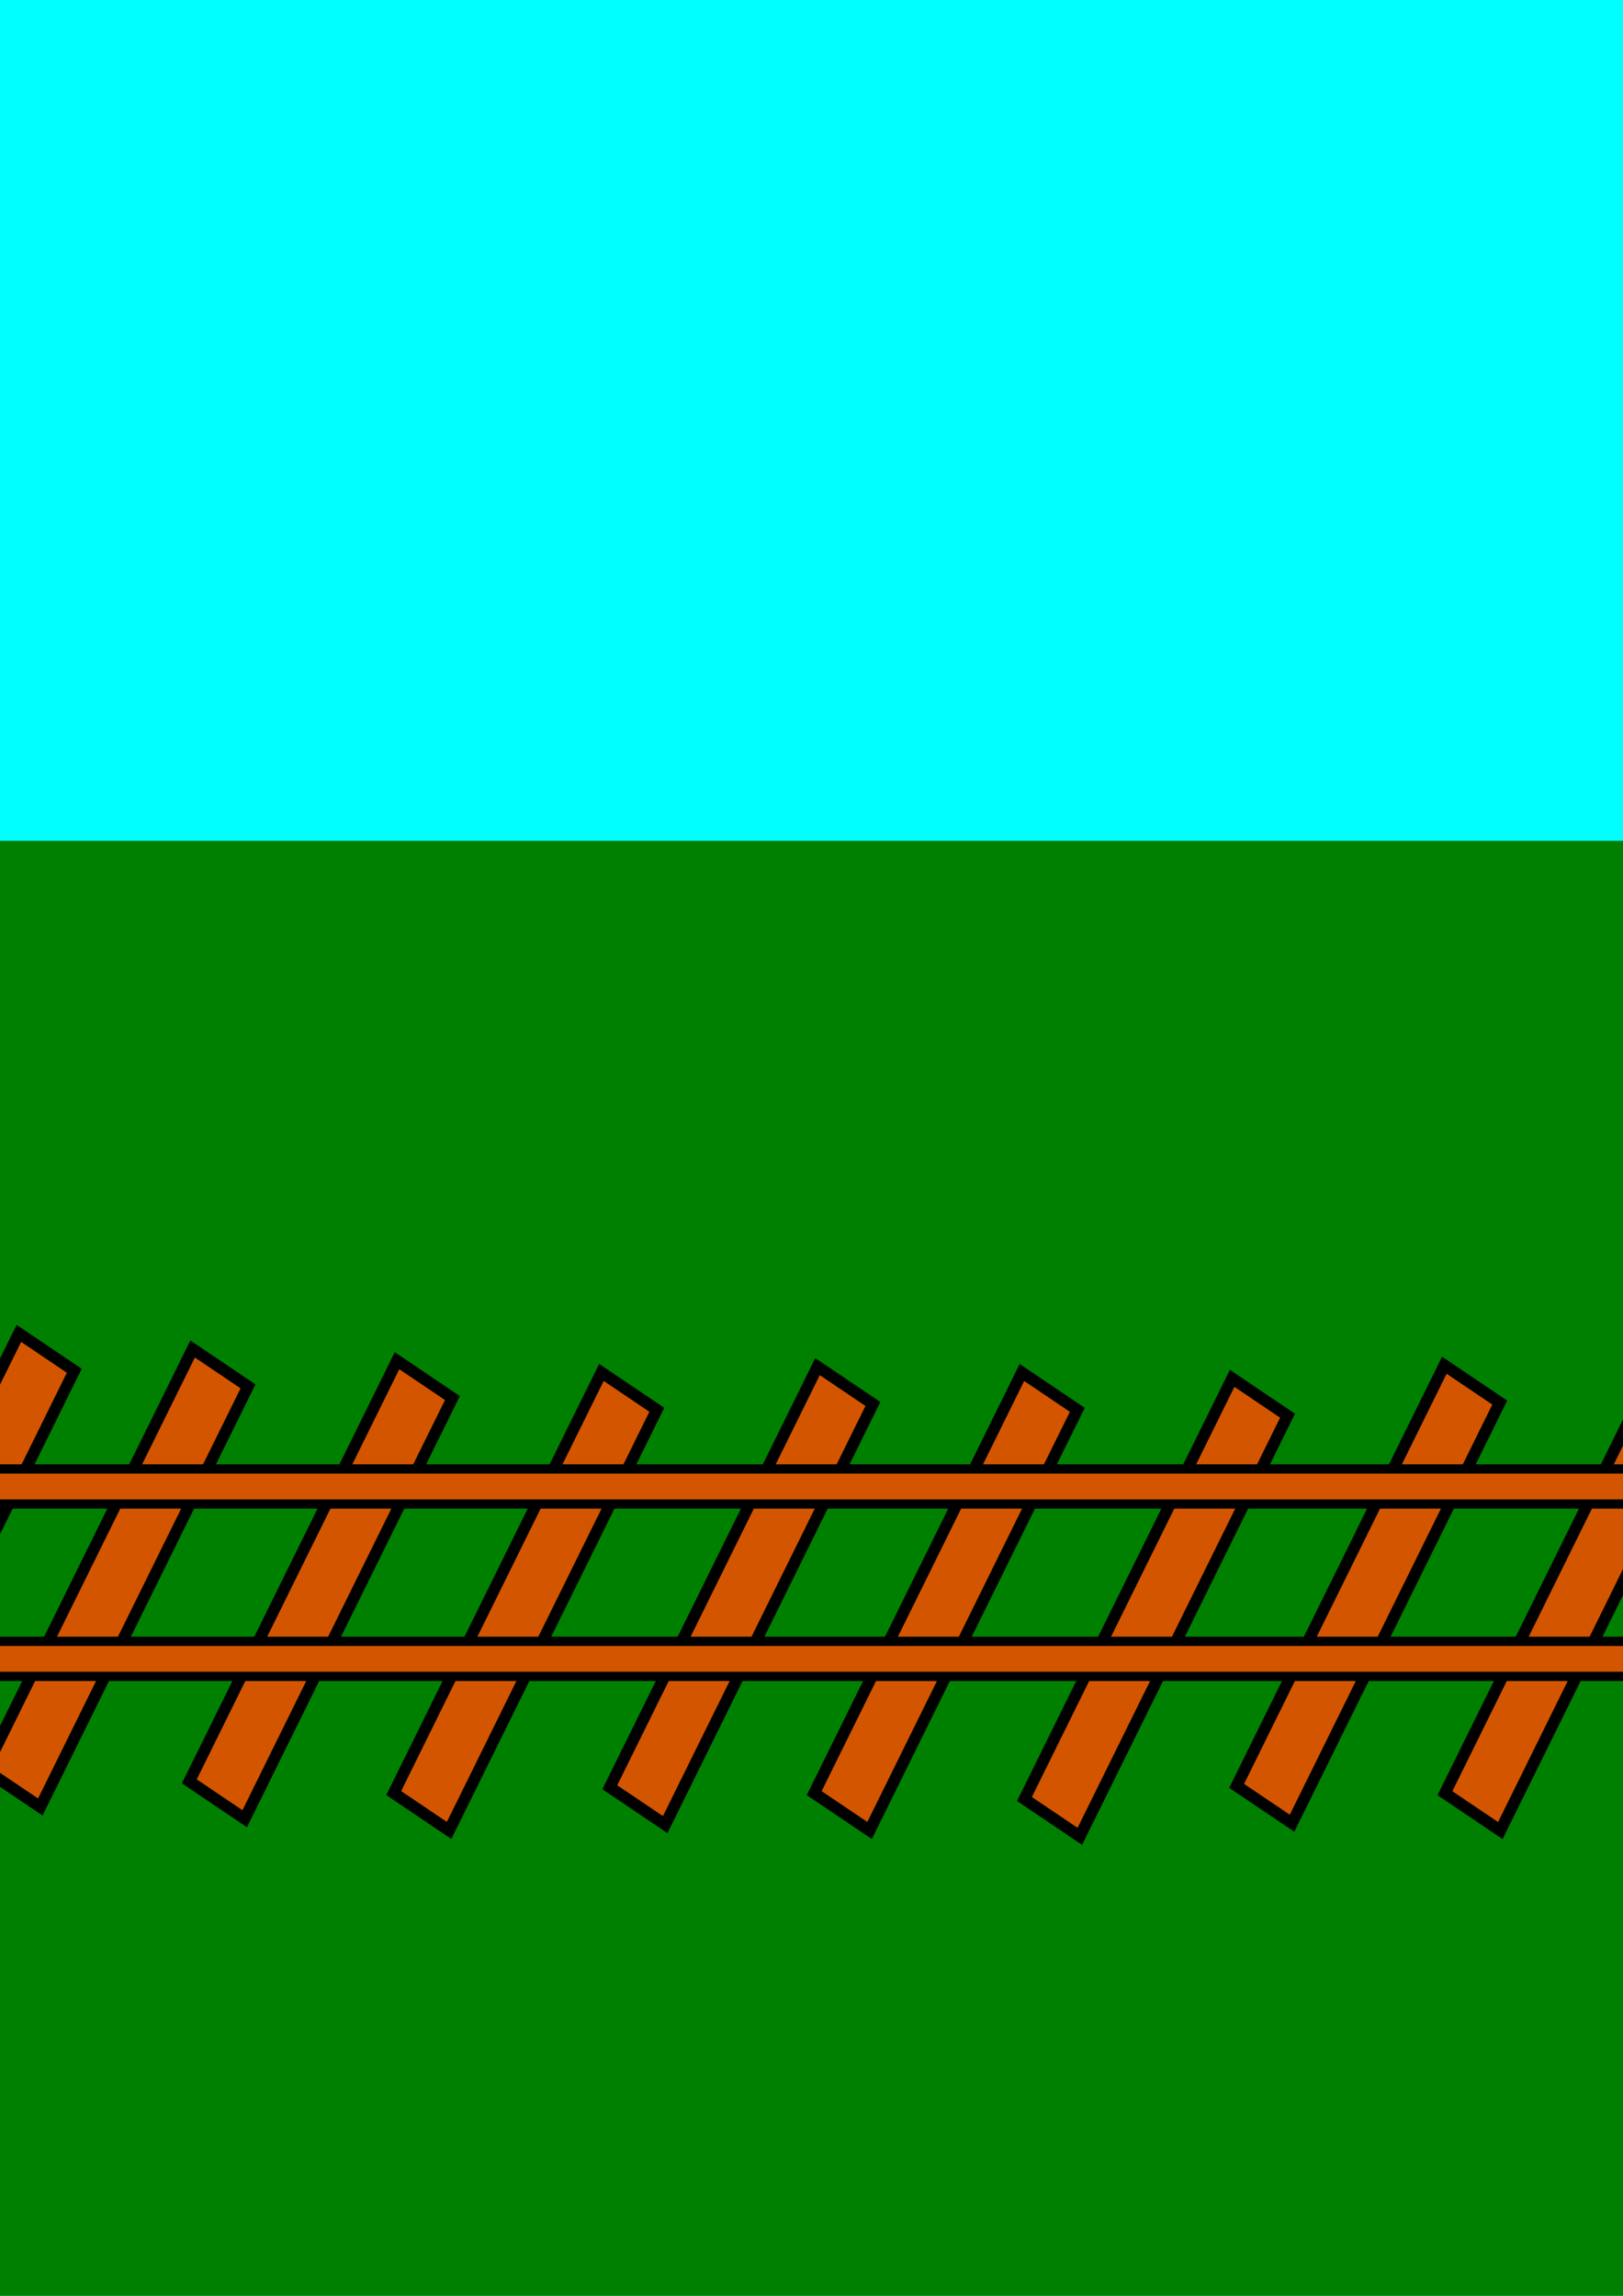 <?xml version="1.0" encoding="UTF-8" standalone="no"?>
<!-- Created with Inkscape (http://www.inkscape.org/) -->

<svg
   xmlns:dc="http://purl.org/dc/elements/1.1/"
   xmlns:cc="http://creativecommons.org/ns#"
   xmlns:rdf="http://www.w3.org/1999/02/22-rdf-syntax-ns#"
   xmlns:svg="http://www.w3.org/2000/svg"
   xmlns="http://www.w3.org/2000/svg"
   xmlns:sodipodi="http://sodipodi.sourceforge.net/DTD/sodipodi-0.dtd"
   xmlns:inkscape="http://www.inkscape.org/namespaces/inkscape"
   width="210mm"
   height="297mm"
   viewBox="0 0 210 297"
   version="1.1"
   id="svg8"
   inkscape:version="0.92.2 (5c3e80d, 2017-08-06)"
   sodipodi:docname="train_game_1.svg">
  <defs
     id="defs2" />
  <sodipodi:namedview
     id="base"
     pagecolor="#ffffff"
     bordercolor="#666666"
     borderopacity="1.0"
     inkscape:pageopacity="0.0"
     inkscape:pageshadow="2"
     inkscape:zoom="0.35"
     inkscape:cx="8.0136745"
     inkscape:cy="579.60759"
     inkscape:document-units="mm"
     inkscape:current-layer="layer3"
     showgrid="false"
     inkscape:window-width="1440"
     inkscape:window-height="838"
     inkscape:window-x="-8"
     inkscape:window-y="-8"
     inkscape:window-maximized="1" />
  <g
     inkscape:label="BG"
     inkscape:groupmode="layer"
     id="layer1"
     style="display:inline">
    <rect
       style="fill:#00ffff;fill-opacity:1;stroke:#000000;stroke-width:1.2;stroke-miterlimit:4;stroke-dasharray:none"
       id="rect105"
       width="240.393"
       height="310.696"
       x="-25.702"
       y="-7.649" />
    <rect
       style="fill:#008000;fill-opacity:1;stroke-width:1.006;stroke-miterlimit:4;stroke-dasharray:none"
       id="rect10"
       width="240.393"
       height="194.28"
       x="-25.702"
       y="108.768" />
  </g>
  <g
     inkscape:groupmode="layer"
     id="layer2"
     inkscape:label="Tracks">
    <rect
       style="fill:#d45500;fill-opacity:1;stroke:#000000;stroke-width:1.2;stroke-miterlimit:4;stroke-dasharray:none"
       id="rect18-7"
       width="57.452"
       height="0"
       x="-177.271"
       y="170" />
    <rect
       style="fill:#d45500;fill-opacity:1;stroke:#000000;stroke-width:1.515;stroke-miterlimit:4;stroke-dasharray:none"
       id="rect46"
       width="8.646"
       height="60.667"
       x="79.302"
       y="142.885"
       transform="matrix(0.829,0.559,-0.443,0.897,0,0)" />
    <rect
       style="fill:#d45500;fill-opacity:1;stroke:#000000;stroke-width:1.515;stroke-miterlimit:4;stroke-dasharray:none"
       id="rect46-1"
       width="8.646"
       height="60.667"
       x="100.545"
       y="131.894"
       transform="matrix(0.829,0.559,-0.443,0.897,0,0)" />
    <rect
       style="fill:#d45500;fill-opacity:1;stroke:#000000;stroke-width:1.515;stroke-miterlimit:4;stroke-dasharray:none"
       id="rect46-6"
       width="8.646"
       height="60.667"
       x="125.155"
       y="118.247"
       transform="matrix(0.829,0.559,-0.443,0.897,0,0)" />
    <rect
       style="fill:#d45500;fill-opacity:1;stroke:#000000;stroke-width:1.515;stroke-miterlimit:4;stroke-dasharray:none"
       id="rect46-5"
       width="8.646"
       height="60.667"
       x="149.765"
       y="104.6"
       transform="matrix(0.829,0.559,-0.443,0.897,0,0)" />
    <rect
       style="fill:#d45500;fill-opacity:1;stroke:#000000;stroke-width:1.515;stroke-miterlimit:4;stroke-dasharray:none"
       id="rect46-9"
       width="8.646"
       height="60.667"
       x="174.73"
       y="88.203"
       transform="matrix(0.829,0.559,-0.443,0.897,0,0)" />
    <rect
       style="fill:#d45500;fill-opacity:1;stroke:#000000;stroke-width:1.515;stroke-miterlimit:4;stroke-dasharray:none"
       id="rect46-2"
       width="8.646"
       height="60.667"
       x="199.002"
       y="73.924"
       transform="matrix(0.829,0.559,-0.443,0.897,0,0)" />
    <rect
       style="fill:#d45500;fill-opacity:1;stroke:#000000;stroke-width:1.515;stroke-miterlimit:4;stroke-dasharray:none"
       id="rect46-58"
       width="8.646"
       height="60.667"
       x="223.958"
       y="59.218"
       transform="matrix(0.829,0.559,-0.443,0.897,0,0)" />
    <rect
       style="fill:#d45500;fill-opacity:1;stroke:#000000;stroke-width:1.515;stroke-miterlimit:4;stroke-dasharray:none"
       id="rect46-21"
       width="8.646"
       height="60.667"
       x="248.046"
       y="42.315"
       transform="matrix(0.829,0.559,-0.443,0.897,0,0)" />
    <rect
       style="fill:#d45500;fill-opacity:1;stroke:#000000;stroke-width:1.515;stroke-miterlimit:4;stroke-dasharray:none"
       id="rect46-28"
       width="8.646"
       height="60.667"
       x="272.857"
       y="27.909"
       transform="matrix(0.829,0.559,-0.443,0.897,0,0)" />
    <rect
       style="fill:#d45500;fill-opacity:1;stroke:#000000;stroke-width:1.2;stroke-miterlimit:4;stroke-dasharray:none"
       id="rect18-8"
       width="247.196"
       height="4.536"
       x="-19.655"
       y="190.033" />
    <rect
       style="fill:#d45500;fill-opacity:1;stroke:#000000;stroke-width:1.2;stroke-miterlimit:4;stroke-dasharray:none"
       id="rect18"
       width="247.196"
       height="4.536"
       x="-20.411"
       y="212.333" />
  </g>
  <g
     inkscape:groupmode="layer"
     id="layer3"
     inkscape:label="BGDude"
     style="display:inline" />
</svg>

